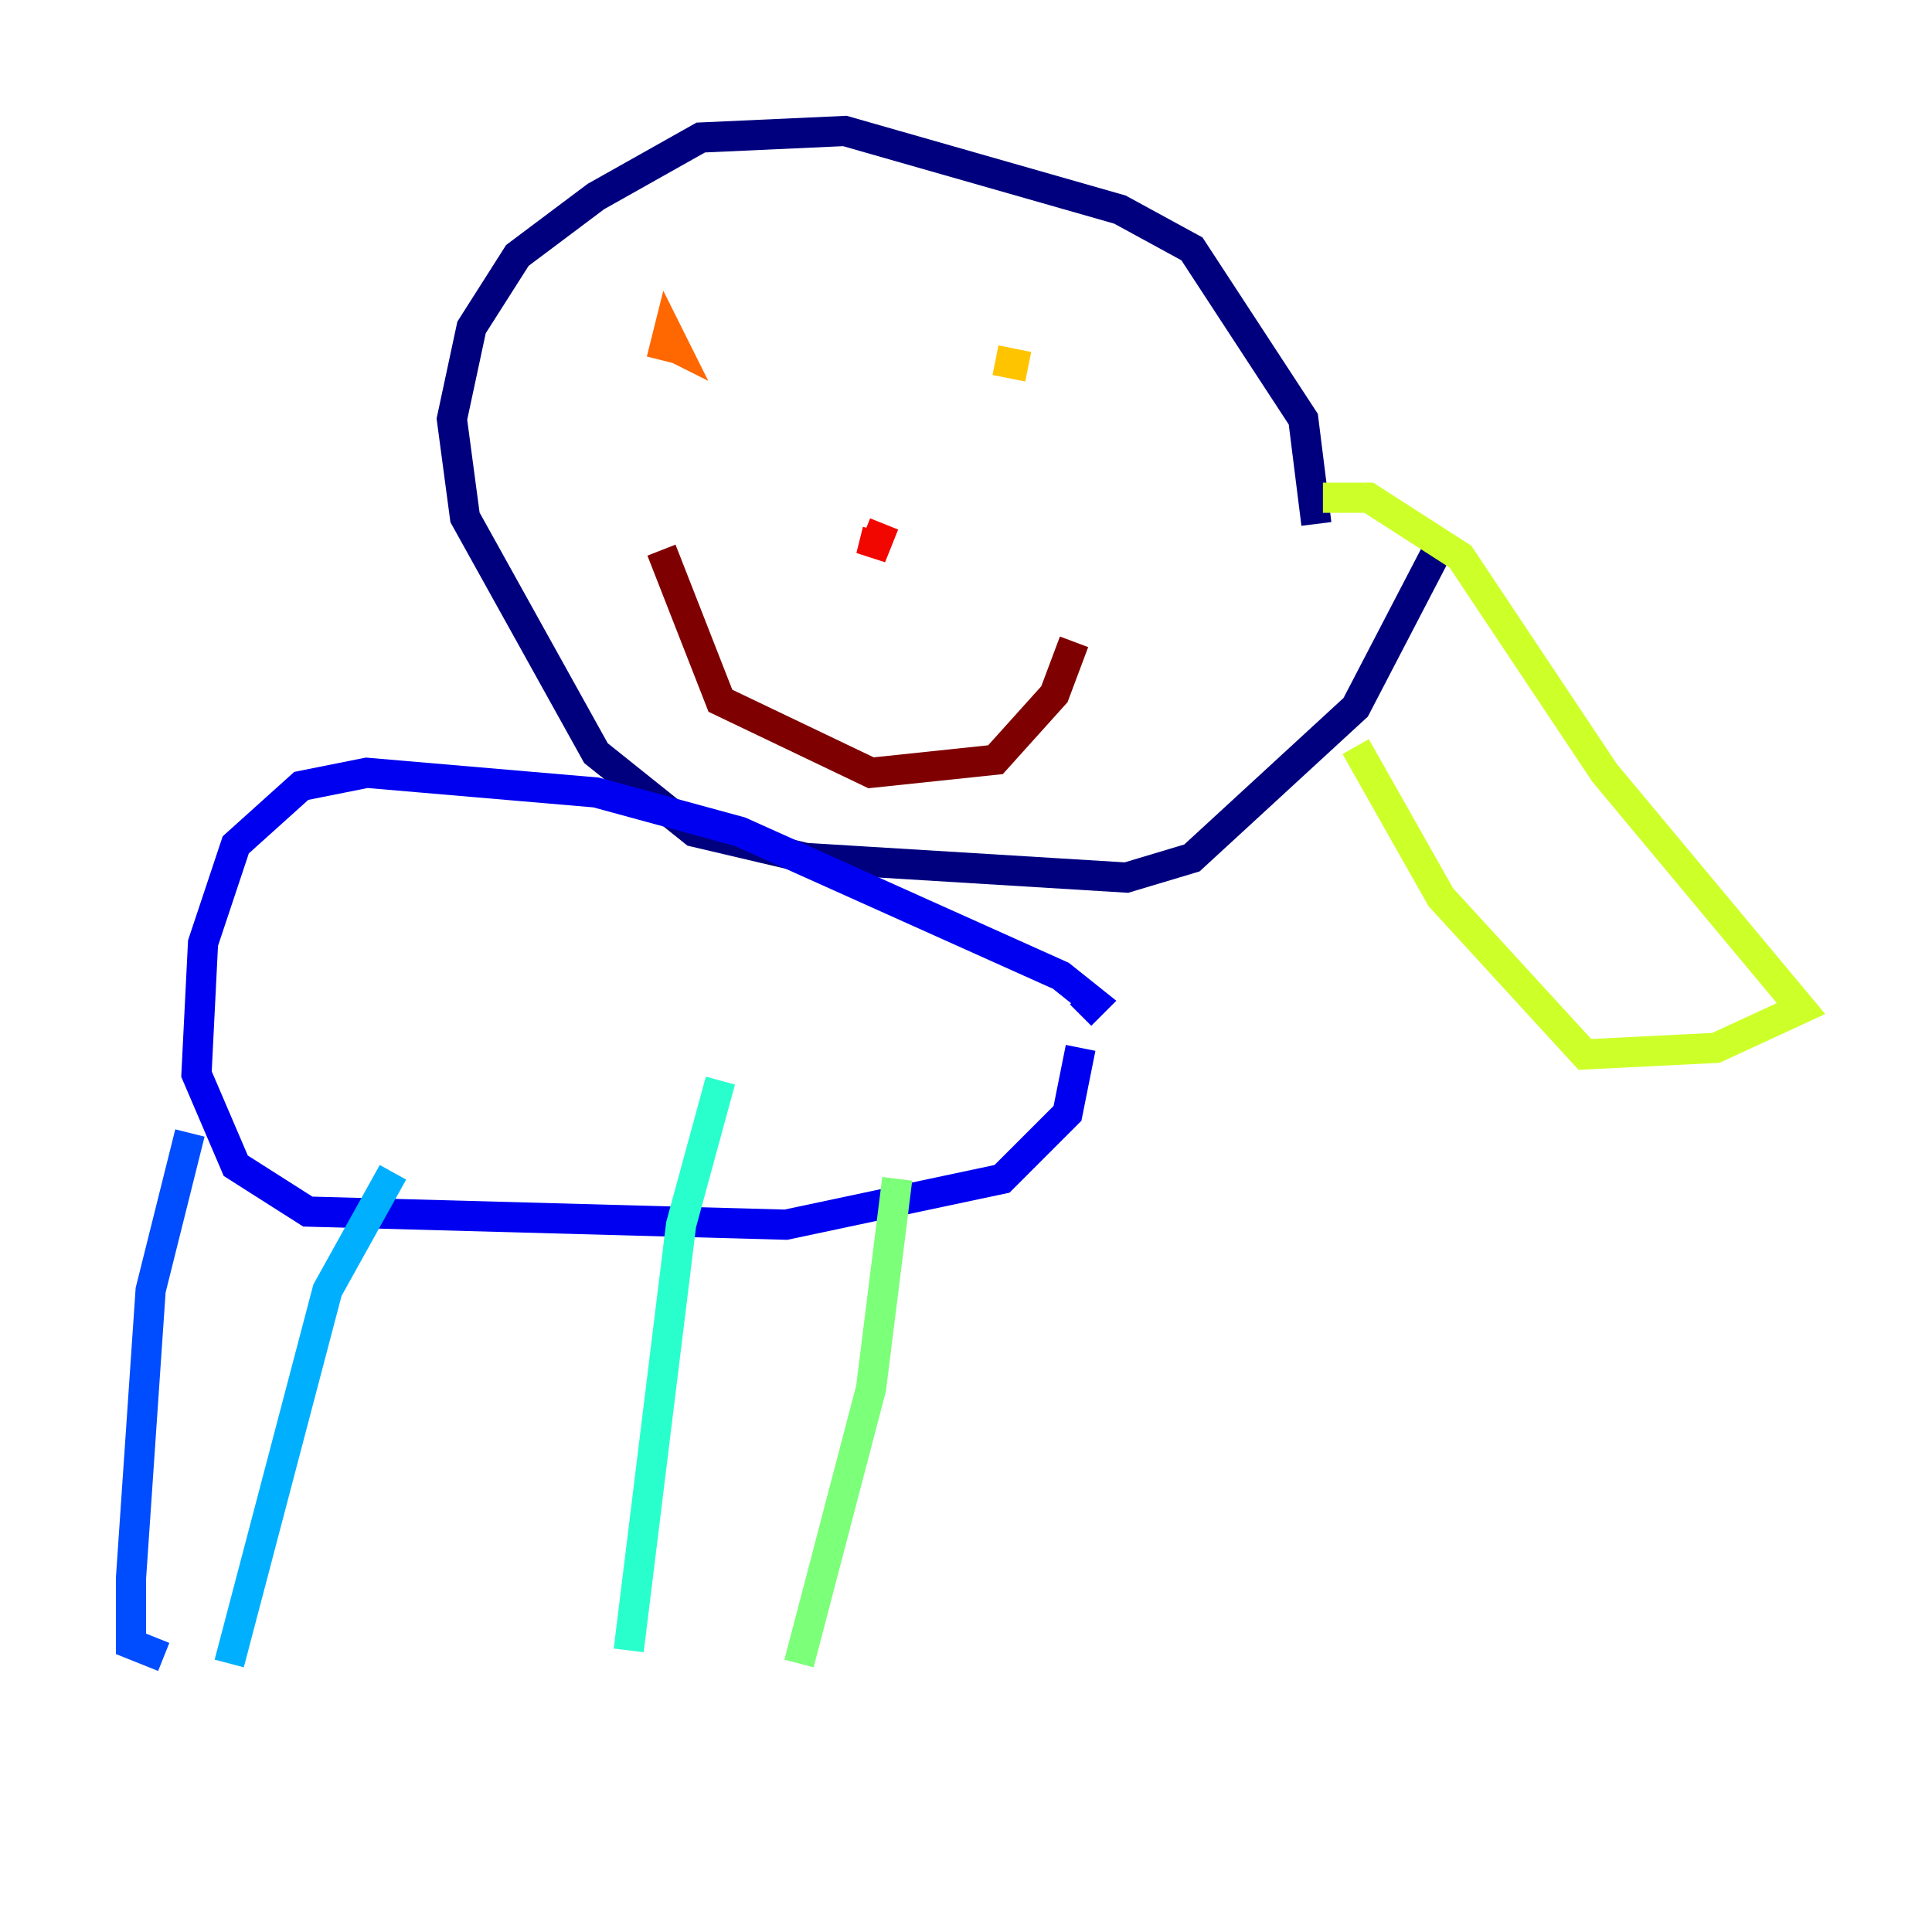 <?xml version="1.0" encoding="utf-8" ?>
<svg baseProfile="tiny" height="128" version="1.2" viewBox="0,0,128,128" width="128" xmlns="http://www.w3.org/2000/svg" xmlns:ev="http://www.w3.org/2001/xml-events" xmlns:xlink="http://www.w3.org/1999/xlink"><defs /><polyline fill="none" points="87.214,34.712 86.346,27.77 78.969,16.488 74.197,13.885 55.973,8.678 46.427,9.112 39.485,13.017 34.278,16.922 31.241,21.695 29.939,27.77 30.807,34.278 39.485,49.898 45.993,55.105 53.37,56.841 74.63,58.142 78.969,56.841 89.817,46.861 95.458,36.014" stroke="#00007f" stroke-width="2" /><polyline fill="none" points="71.593,67.254 72.461,66.386 70.291,64.651 49.031,55.105 39.485,52.502 24.298,51.2 19.959,52.068 15.62,55.973 13.451,62.481 13.017,71.159 15.62,77.234 20.393,80.271 52.068,81.139 66.386,78.102 70.725,73.763 71.593,69.424" stroke="#0000f1" stroke-width="2" /><polyline fill="none" points="12.583,75.064 9.98,85.478 8.678,104.57 8.678,108.909 10.848,109.776" stroke="#004cff" stroke-width="2" /><polyline fill="none" points="26.034,77.668 21.695,85.478 15.186,110.21" stroke="#00b0ff" stroke-width="2" /><polyline fill="none" points="47.729,71.593 45.125,81.139 41.654,109.342" stroke="#29ffcd" stroke-width="2" /><polyline fill="none" points="59.444,78.102 57.709,91.986 52.936,110.21" stroke="#7cff79" stroke-width="2" /><polyline fill="none" points="87.647,32.976 90.685,32.976 96.759,36.881 106.305,51.2 119.322,66.82 113.681,69.424 105.003,69.858 95.458,59.444 89.817,49.464" stroke="#cdff29" stroke-width="2" /><polyline fill="none" points="68.122,24.298 65.953,23.864" stroke="#ffc400" stroke-width="2" /><polyline fill="none" points="43.824,23.864 44.258,22.129 44.691,22.997 43.824,22.563" stroke="#ff6700" stroke-width="2" /><polyline fill="none" points="58.576,34.712 57.709,36.881 58.142,35.146" stroke="#f10700" stroke-width="2" /><polyline fill="none" points="71.159,42.522 69.858,45.993 65.953,50.332 57.709,51.2 47.729,46.427 43.824,36.447" stroke="#7f0000" stroke-width="2" /></svg>